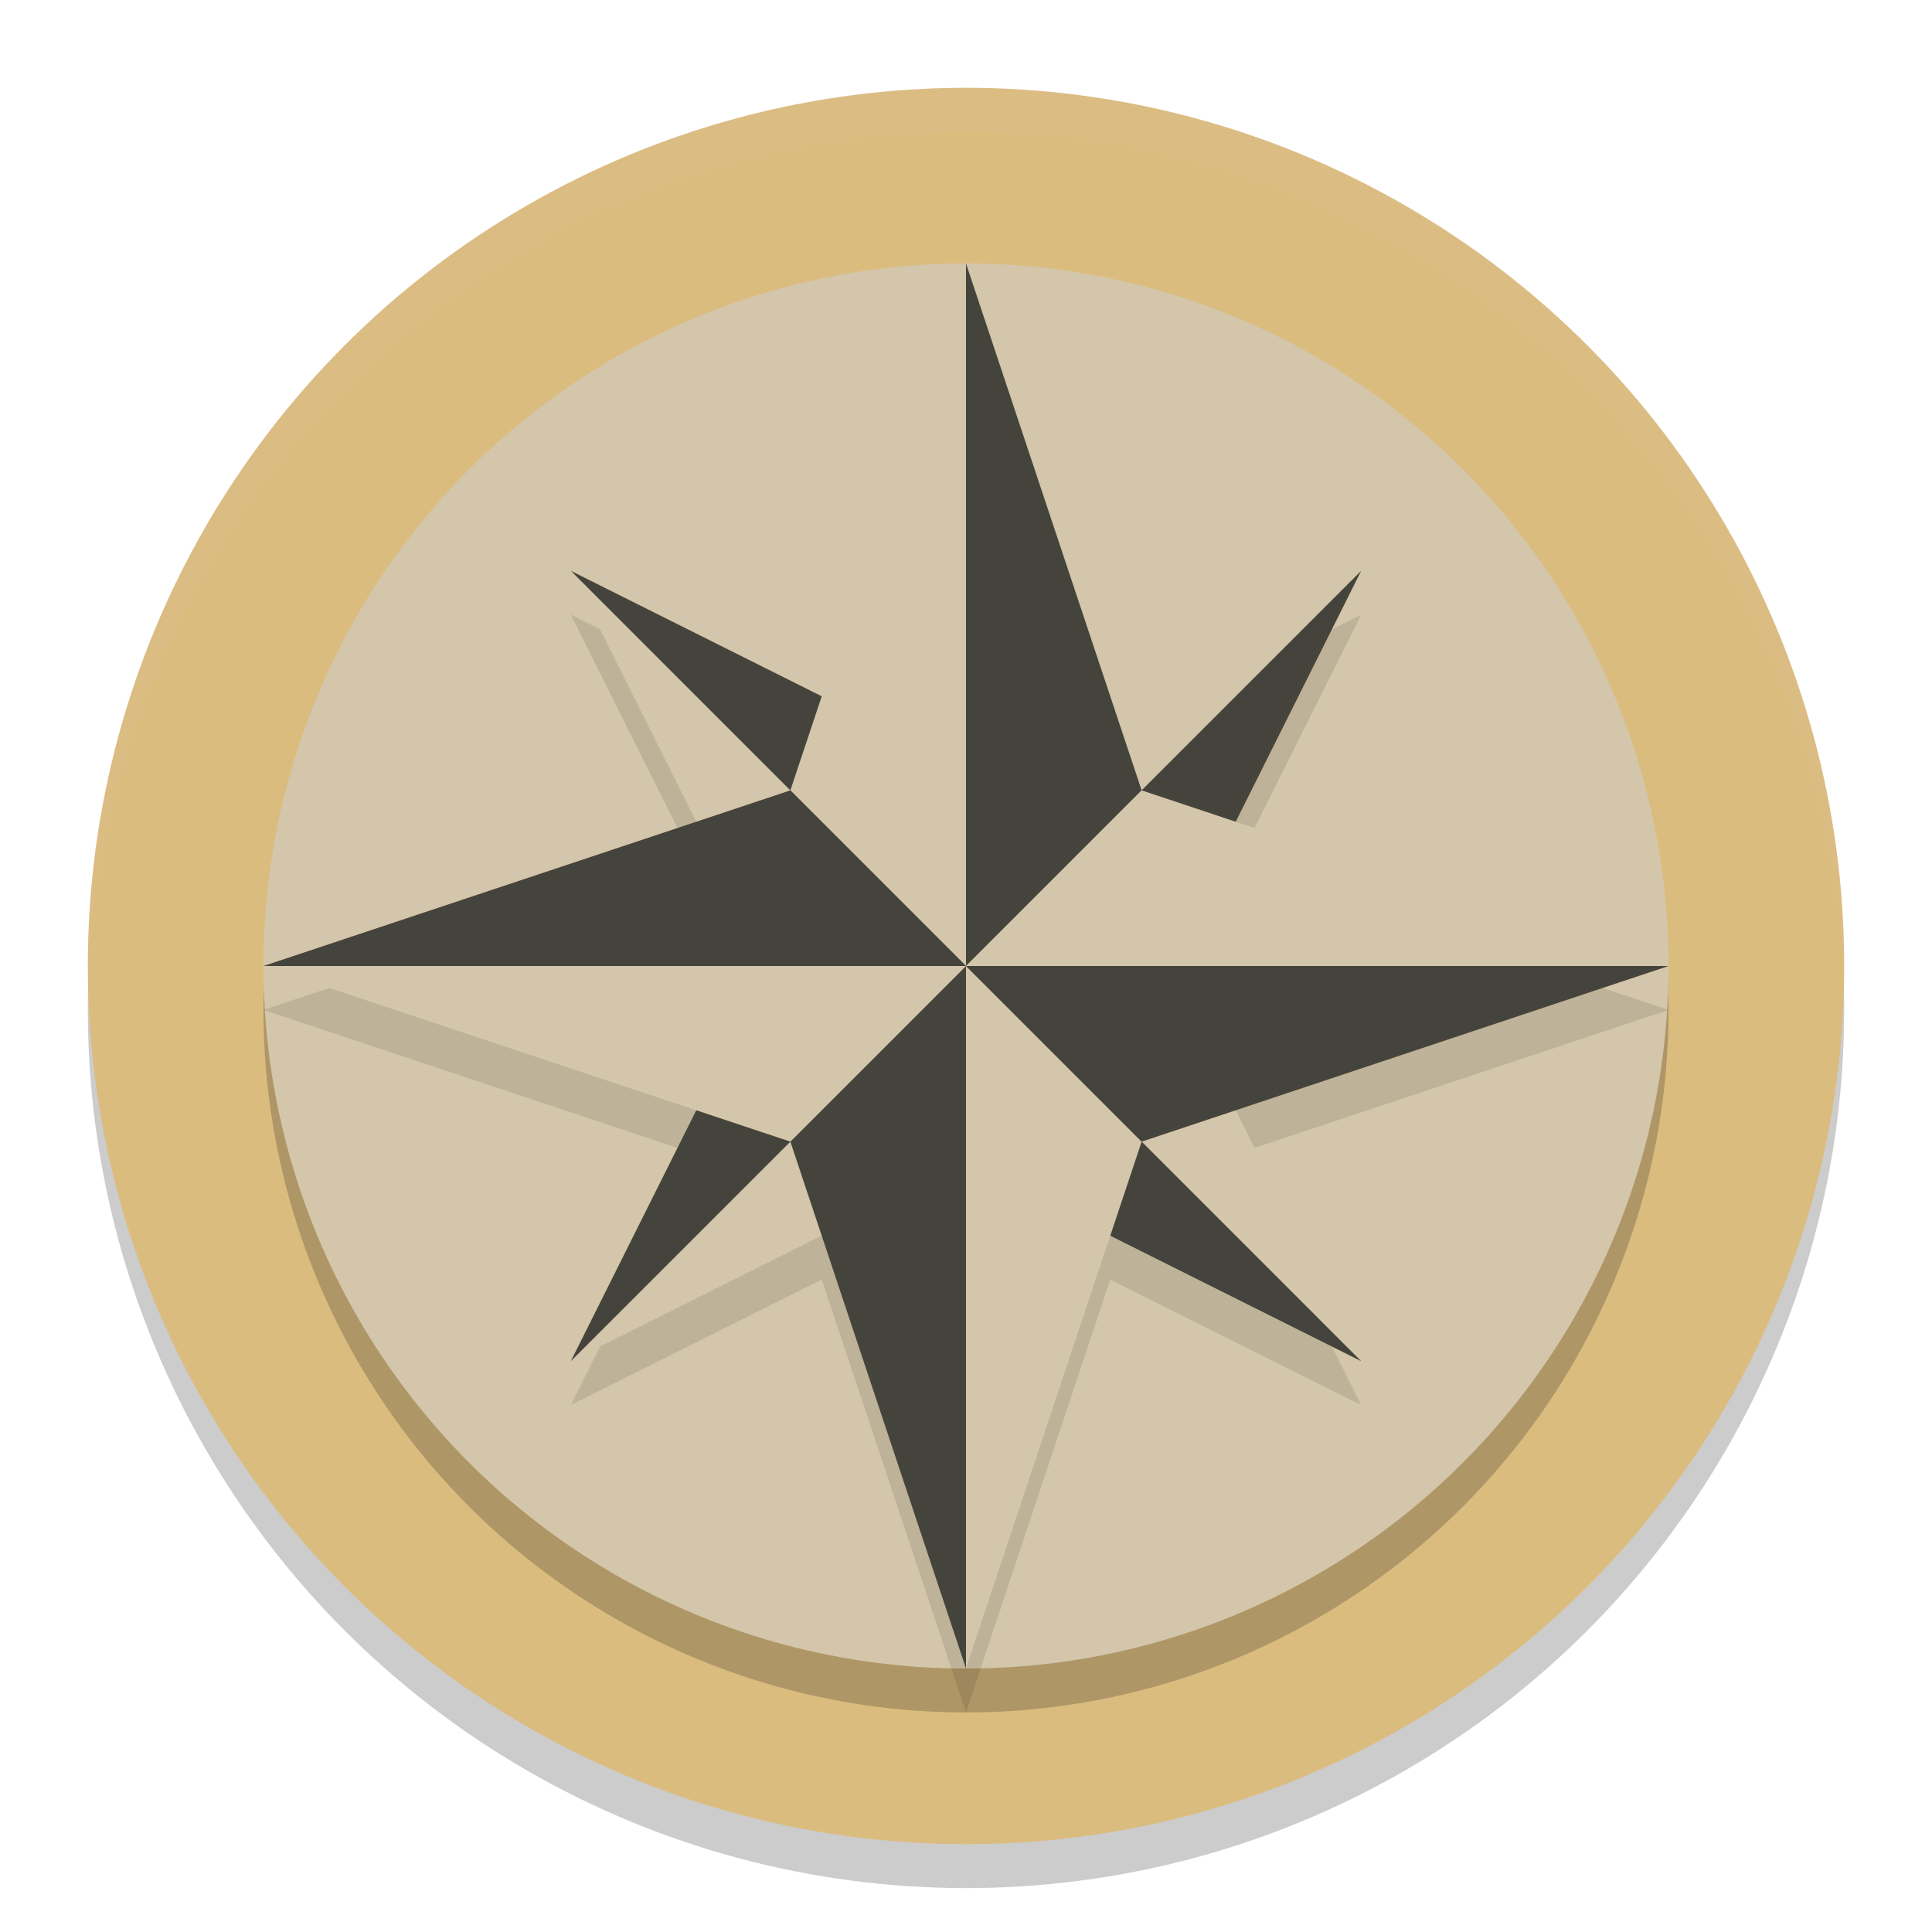 <svg xmlns="http://www.w3.org/2000/svg" width="22" height="22" version="1">
 <circle style="opacity:0.2" cx="11" cy="11.5" r="10"/>
 <circle style="fill:#dbbc7f" cx="11" cy="11" r="10"/>
 <circle style="opacity:0.2" cx="11" cy="11.5" r="8"/>
 <circle style="fill:#d3c6aa" cx="11" cy="11" r="8"/>
 <path style="opacity:0.1" d="M 11,3.5 9.357,8.429 6.5,7 7.929,9.857 3,11.5 7.929,13.143 6.5,16 9.357,14.571 11,19.5 12.643,14.571 15.5,16 14.071,13.143 19,11.5 14.071,9.857 15.5,7 12.643,8.429 Z"/>
 <path style="fill:#d3c6aa" d="M 6.5,6.5 11,11 H 8.75 Z"/>
 <path style="fill:#45443c" d="M 6.5,6.5 11,11 V 8.75 Z"/>
 <path style="fill:#d3c6aa" d="M 15.5,15.5 11,11 h 2.25 z"/>
 <path style="fill:#45443c" d="M 15.5,15.5 11,11 v 2.25 z"/>
 <path style="fill:#d3c6aa" d="M 15.5,6.5 11,11 V 8.75 Z"/>
 <path style="fill:#45443c" d="M 15.5,6.5 11,11 h 2.25 z"/>
 <path style="fill:#d3c6aa" d="M 6.5,15.5 11,11 v 2.25 z"/>
 <path style="fill:#45443c" d="M 6.5,15.5 11,11 H 8.75 Z"/>
 <path style="opacity:0.1;fill:#d3c6aa" d="M 11,1 A 10,10 0 0 0 1,11 10,10 0 0 0 1.01,11.293 10,10 0 0 1 11,1.5 10,10 0 0 1 20.99,11.207 10,10 0 0 0 21,11 10,10 0 0 0 11,1 Z"/>
 <path style="fill:#d3c6aa" d="m 11,3 v 8 L 9,9 Z"/>
 <path style="fill:#45443c" d="m 11,3 v 8 l 2,-2 z"/>
 <path style="fill:#d3c6aa" d="m 11,19 v -8 l 2,2 z"/>
 <path style="fill:#45443c" d="M 11,19 V 11 L 9,13 Z"/>
 <path style="fill:#d3c6aa" d="M 19,11 H 11 L 13,9 Z"/>
 <path style="fill:#45443c" d="m 19,11 h -8 l 2,2 z"/>
 <path style="fill:#d3c6aa" d="m 3,11 h 8 l -2,2 z"/>
 <path style="fill:#45443c" d="m 3,11 h 8 L 9,9 Z"/>
</svg>

